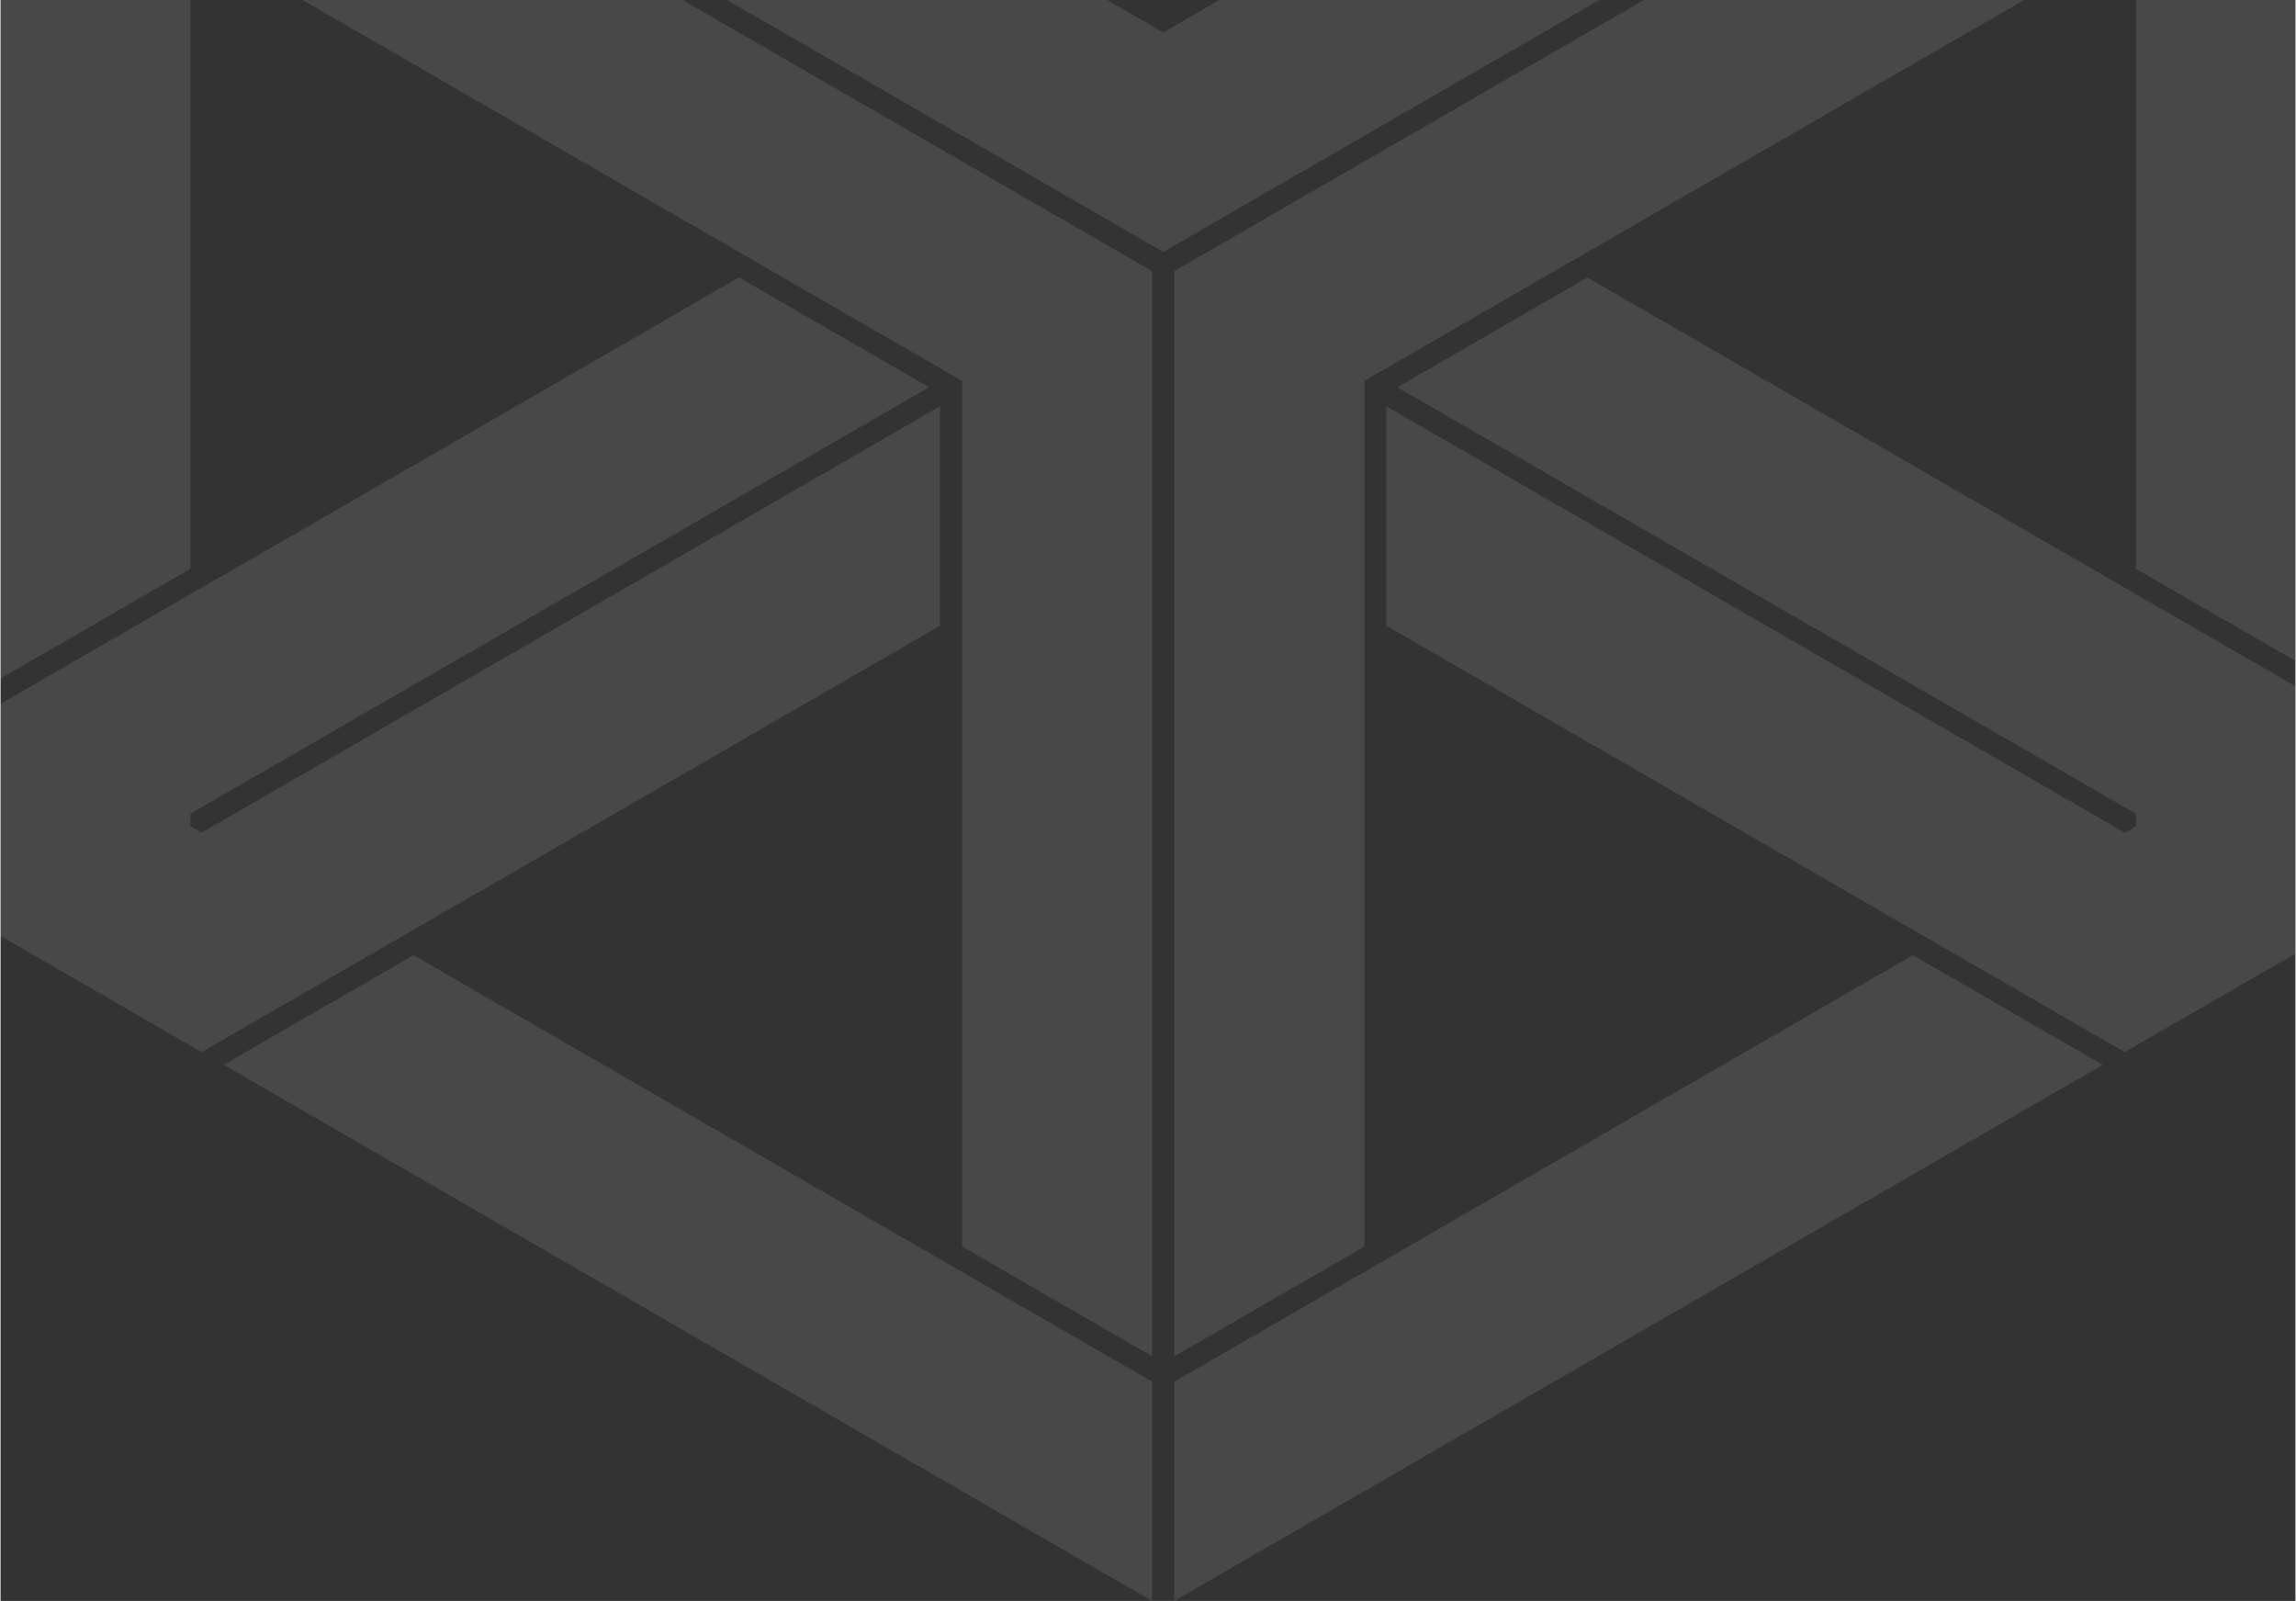 <?xml version="1.0" encoding="UTF-8"?>
<!DOCTYPE svg PUBLIC "-//W3C//DTD SVG 1.1//EN" "http://www.w3.org/Graphics/SVG/1.1/DTD/svg11.dtd">
<!-- Creator: CorelDRAW 2018 (64-Bit) -->
<svg xmlns="http://www.w3.org/2000/svg" xml:space="preserve" width="459px" height="320px" version="1.1" style="shape-rendering:geometricPrecision; text-rendering:geometricPrecision; image-rendering:optimizeQuality; fill-rule:evenodd; clip-rule:evenodd"
viewBox="0 0 229.43 160.03"
 xmlns:xlink="http://www.w3.org/1999/xlink">
 <rect x="0" y="0" width="229.43" height="160.03" fill="#333333" stroke="none"/>
 <defs>
  <style type="text/css">
   <![CDATA[
    .fil0 {fill:white;fill-opacity:0.102}
   ]]>
  </style>
 </defs>
 <g id="Layer_x0020_1">
  <path class="fil0" d="M136.35 127.14l30.72 -17.74 24.11 -13.92 18.99 10.96 -92.83 53.59 0 -21.92 19.01 -10.97zm-136.35 -127.14l18.98 0 0 29.02 0 27.84 -18.98 10.96 0 -67.82zm30.18 0l38 0 46.94 27.1 0 108.47 -19 -10.97 0 -86.53 -65.94 -38.07zm42.44 0l38.01 0 5.61 3.24 5.61 -3.24 38 0 -43.61 25.18 -43.62 -25.18zm42.4 0l0.12 0 0 0.07 -0.12 -0.07zm2.31 0l0.13 0 -0.13 0.07 0 -0.07zm46.96 0l38.01 0 -65.95 38.07 0 86.54 -19.01 10.97 0 -108.48 46.95 -27.1zm49.19 0l15.95 0 0 66.07 -15.95 -9.21 0 -56.86zm15.95 68.6l0 26.72 -17.07 9.85 -18.98 -10.96 -10.32 -5.96 -33.64 -19.42 0 0 -10.88 -6.28 0 -21.94 73.84 42.63 1.1 -0.63 0 -1.27 -73.84 -42.63 19 -10.97 18.93 10.92 0 0 51.86 29.94zm-209.34 14.64l-1.11 -0.64 0 -1.26 73.85 -42.63 -19.01 -10.98 -10.87 6.28 0 0 -33.64 19.43 -10.33 5.95 -18.98 10.96 0 21.95 0 1.26 1.1 0.64 19 10.97 54.9 -31.69 0 0 18.92 -10.93 0 -21.94 -73.83 42.63zm95.03 76.79l-92.82 -53.59 18.98 -10.96 54.84 31.66 19 10.97 0 21.92z"/>
 </g>
</svg>
